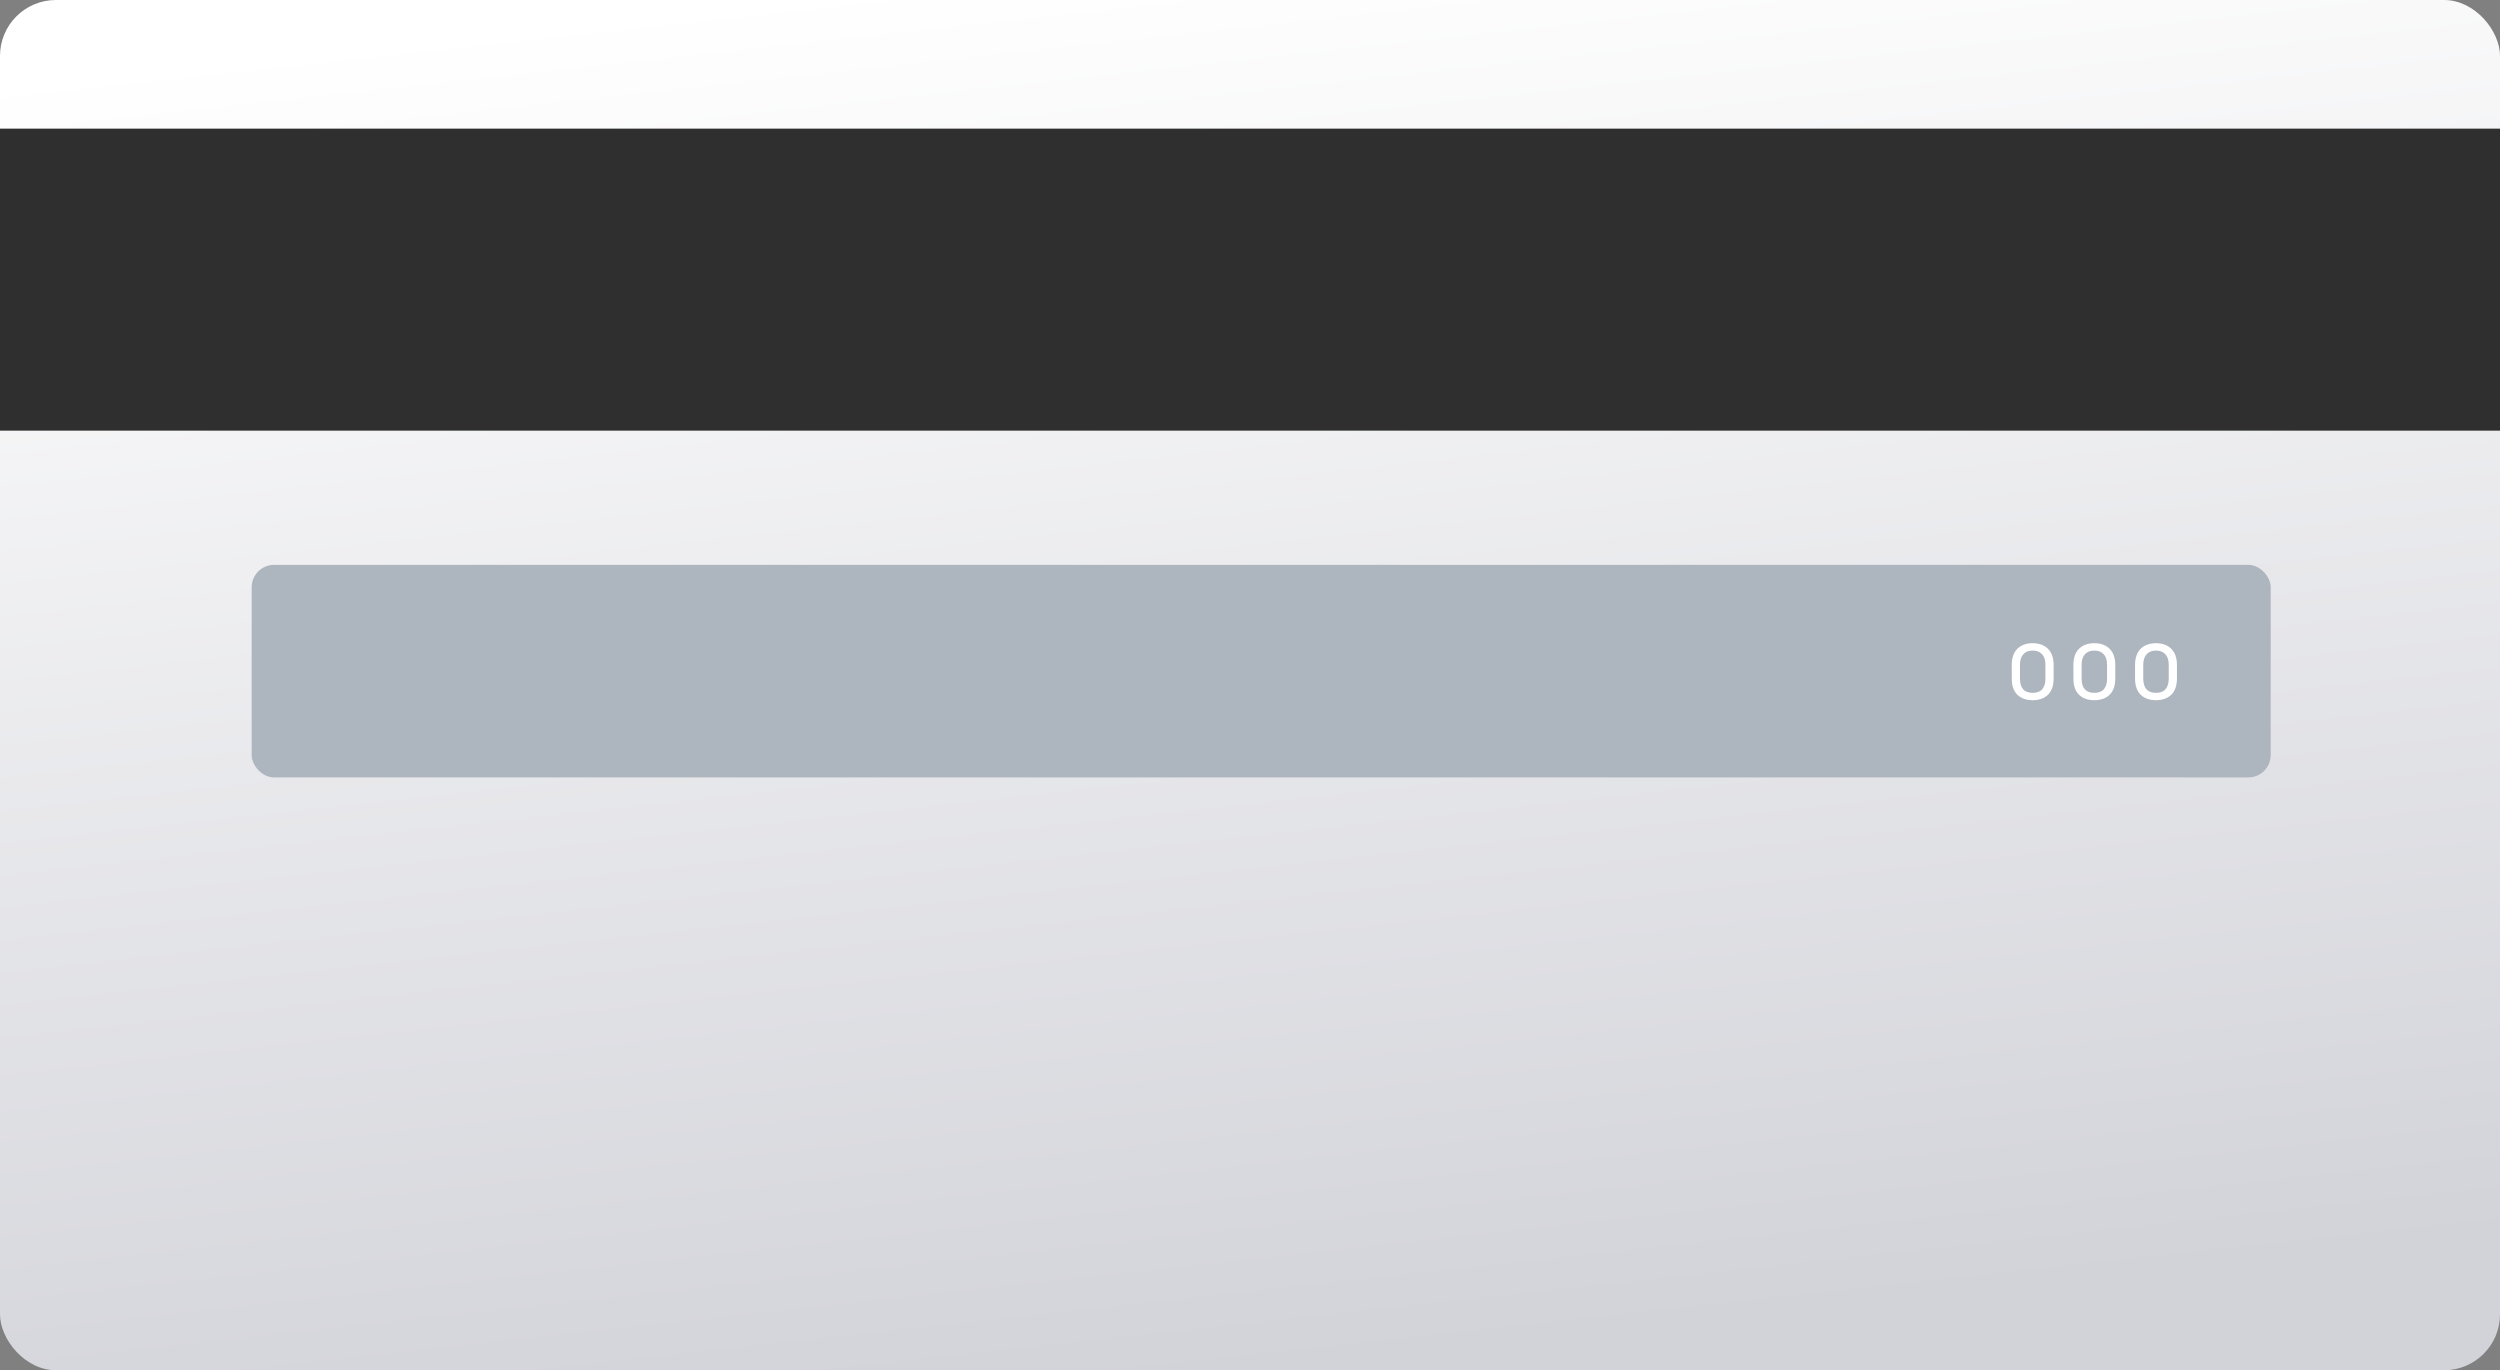 <svg width="447" height="245" viewBox="0 0 447 245" fill="none" xmlns="http://www.w3.org/2000/svg">
<rect x="0" y="0" width="447" height="245" fill="#808080" stroke="none"/>
<rect width="447" height="245" rx="10" fill="url(#paint0_linear_0_261)"/>
<rect y="23" width="447" height="54" fill="#2F2F2F"/>
<g clip-path="url(#clip0_0_261)">
<rect x="45" y="101" width="361" height="38" rx="4" fill="#ADB5BE"/>
<path d="M363.438 125.196C362.299 125.196 361.389 124.874 360.708 124.23C360.036 123.577 359.7 122.597 359.7 121.29V118.91C359.7 117.631 360.036 116.661 360.708 115.998C361.389 115.335 362.299 115.004 363.438 115.004C364.586 115.004 365.496 115.335 366.168 115.998C366.849 116.661 367.19 117.631 367.19 118.91V121.29C367.19 122.597 366.849 123.577 366.168 124.23C365.496 124.874 364.586 125.196 363.438 125.196ZM363.438 123.88C364.212 123.88 364.786 123.661 365.16 123.222C365.533 122.774 365.72 122.149 365.72 121.346V118.826C365.72 118.023 365.519 117.407 365.118 116.978C364.716 116.539 364.156 116.32 363.438 116.32C362.71 116.32 362.15 116.544 361.758 116.992C361.366 117.431 361.17 118.042 361.17 118.826V121.346C361.17 122.167 361.356 122.797 361.73 123.236C362.112 123.665 362.682 123.88 363.438 123.88ZM374.461 125.196C373.322 125.196 372.412 124.874 371.731 124.23C371.059 123.577 370.723 122.597 370.723 121.29V118.91C370.723 117.631 371.059 116.661 371.731 115.998C372.412 115.335 373.322 115.004 374.461 115.004C375.609 115.004 376.519 115.335 377.191 115.998C377.872 116.661 378.213 117.631 378.213 118.91V121.29C378.213 122.597 377.872 123.577 377.191 124.23C376.519 124.874 375.609 125.196 374.461 125.196ZM374.461 123.88C375.236 123.88 375.81 123.661 376.183 123.222C376.556 122.774 376.743 122.149 376.743 121.346V118.826C376.743 118.023 376.542 117.407 376.141 116.978C375.74 116.539 375.18 116.32 374.461 116.32C373.733 116.32 373.173 116.544 372.781 116.992C372.389 117.431 372.193 118.042 372.193 118.826V121.346C372.193 122.167 372.38 122.797 372.753 123.236C373.136 123.665 373.705 123.88 374.461 123.88ZM385.485 125.196C384.346 125.196 383.436 124.874 382.755 124.23C382.083 123.577 381.747 122.597 381.747 121.29V118.91C381.747 117.631 382.083 116.661 382.755 115.998C383.436 115.335 384.346 115.004 385.485 115.004C386.633 115.004 387.543 115.335 388.215 115.998C388.896 116.661 389.237 117.631 389.237 118.91V121.29C389.237 122.597 388.896 123.577 388.215 124.23C387.543 124.874 386.633 125.196 385.485 125.196ZM385.485 123.88C386.259 123.88 386.833 123.661 387.207 123.222C387.58 122.774 387.767 122.149 387.767 121.346V118.826C387.767 118.023 387.566 117.407 387.165 116.978C386.763 116.539 386.203 116.32 385.485 116.32C384.757 116.32 384.197 116.544 383.805 116.992C383.413 117.431 383.217 118.042 383.217 118.826V121.346C383.217 122.167 383.403 122.797 383.777 123.236C384.159 123.665 384.729 123.88 385.485 123.88Z" fill="white"/>
</g>
<defs>
<linearGradient id="paint0_linear_0_261" x1="-89.05" y1="24.404" x2="-61.565" y2="276.127" gradientUnits="userSpaceOnUse">
<stop stop-color="white"/>
<stop offset="1" stop-color="#D2D3D9"/>
</linearGradient>
<clipPath id="clip0_0_261">
<rect width="361" height="38" fill="white" transform="translate(45 101)"/>
</clipPath>
</defs>
</svg>
